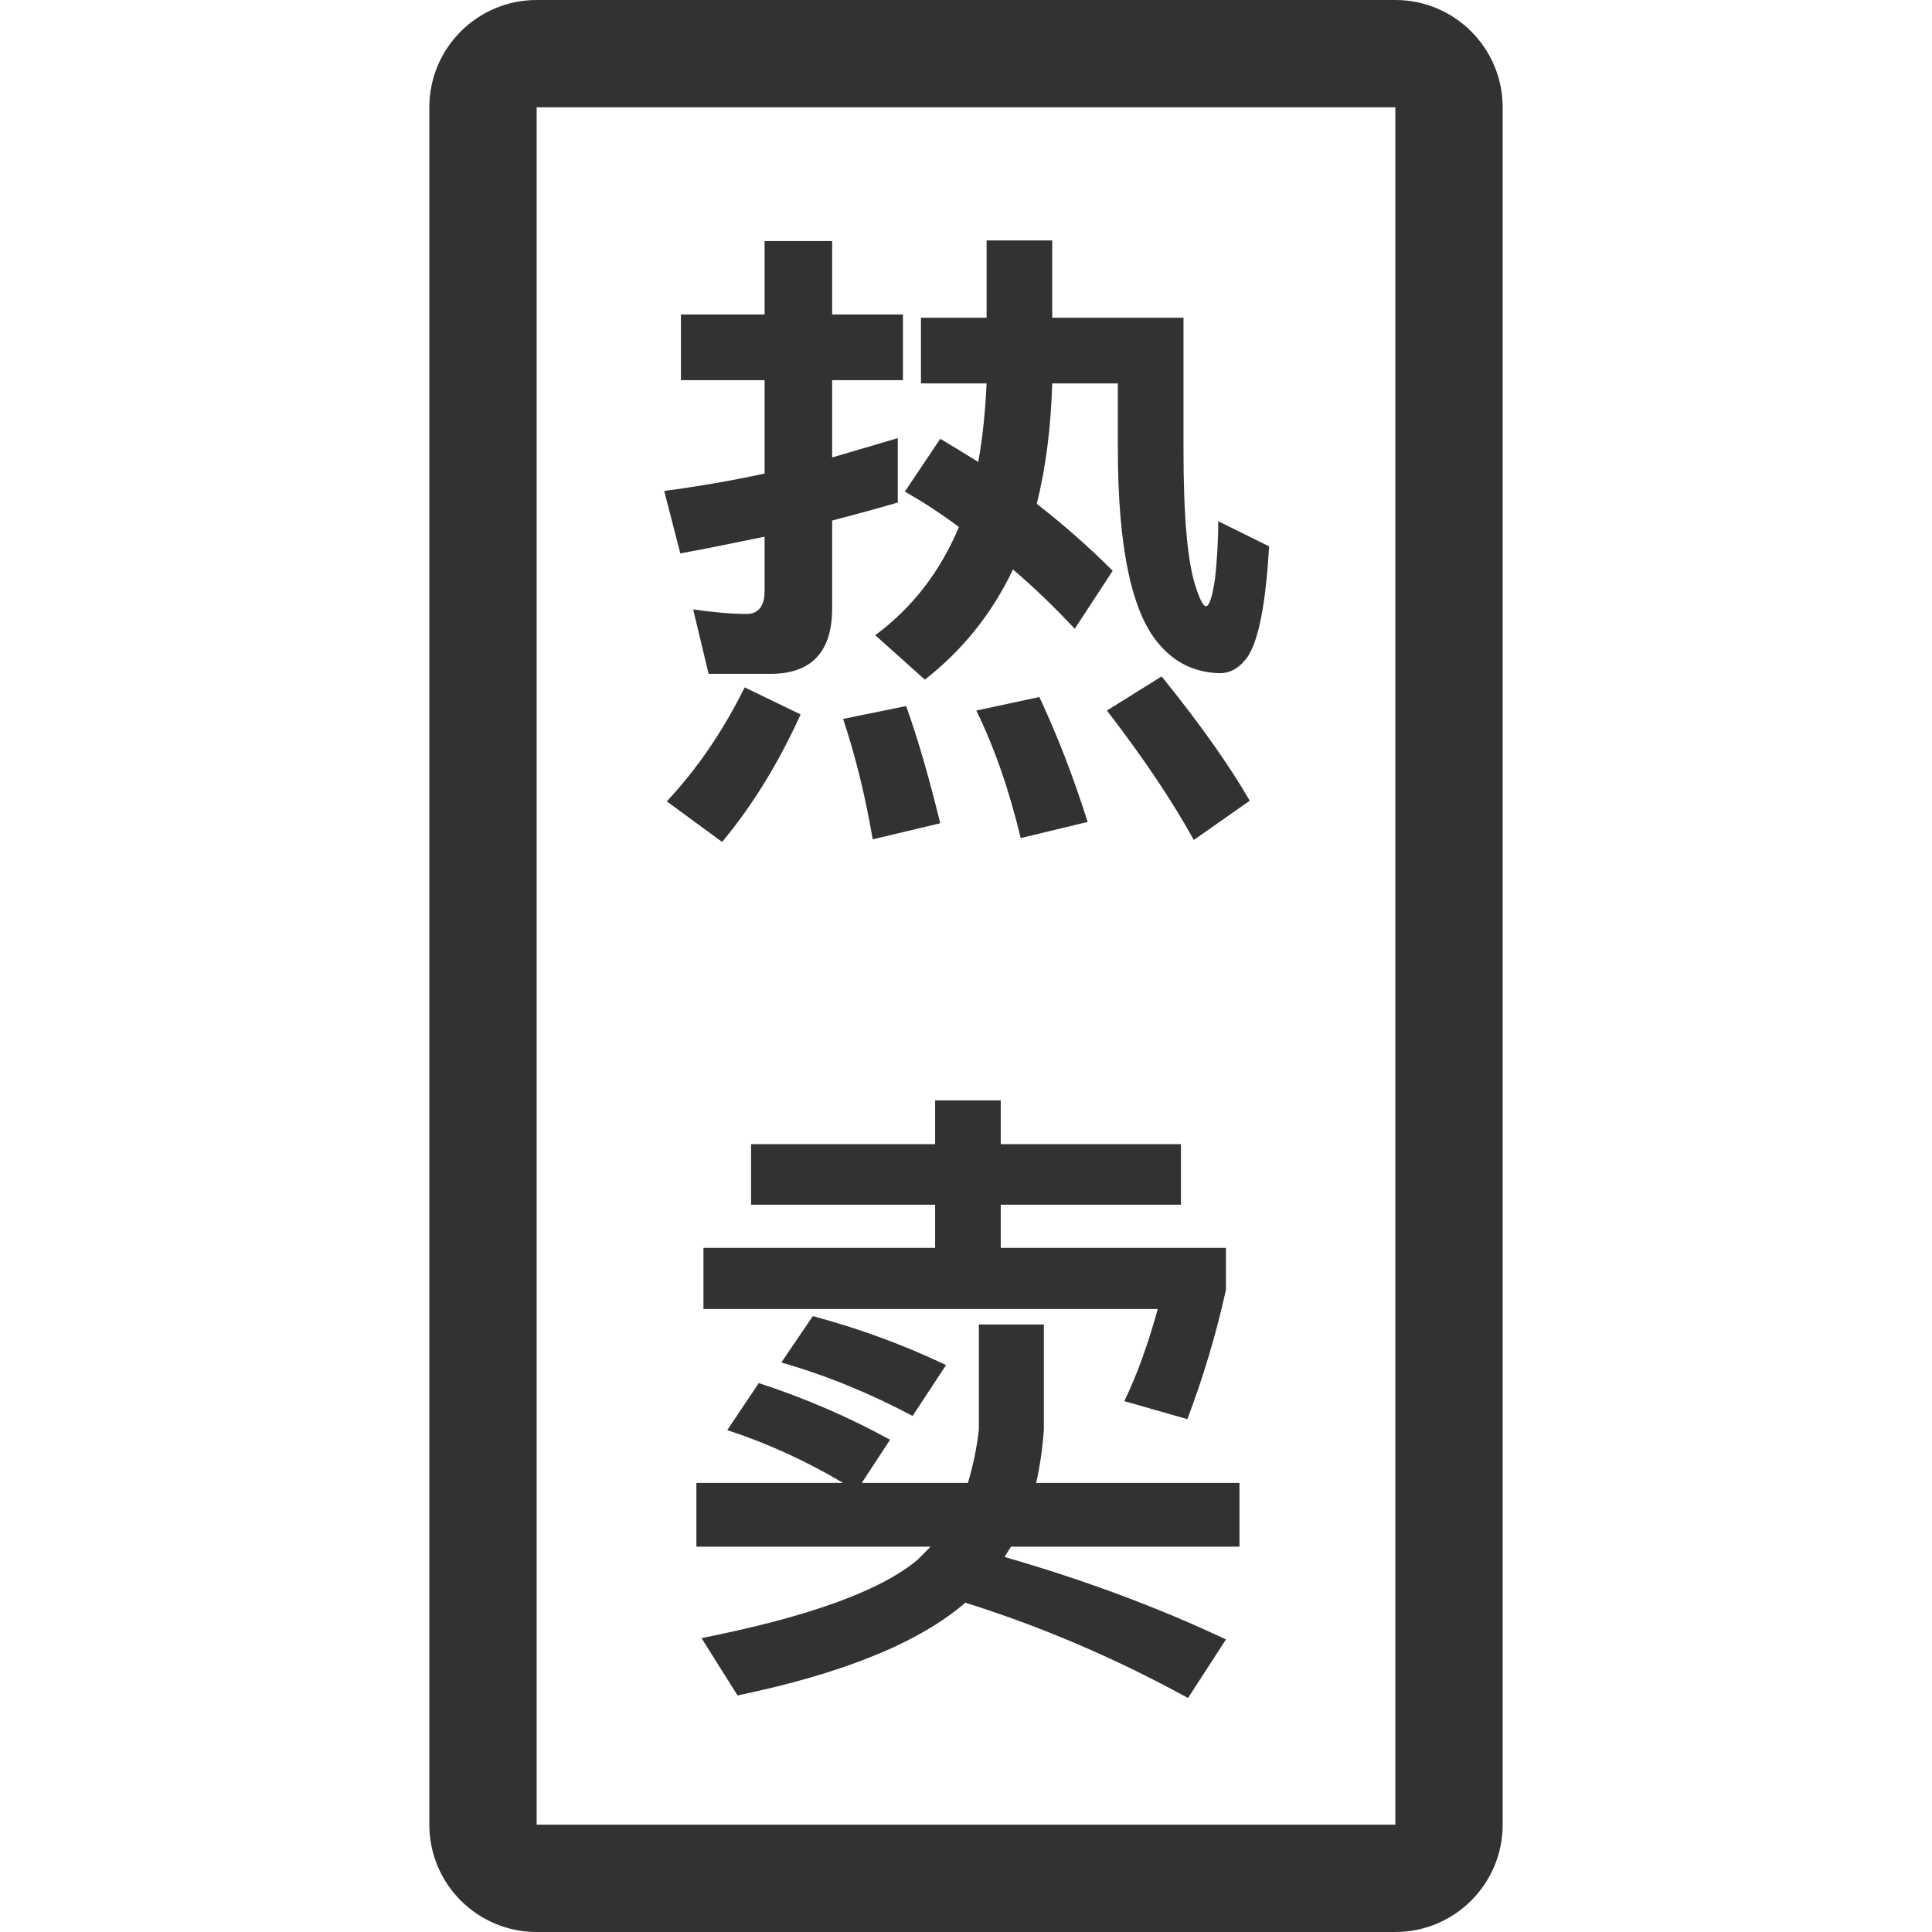 <?xml version="1.0" encoding="UTF-8"?>
<svg width="1000px" height="1000px" viewBox="0 0 1000 1000" version="1.1" xmlns="http://www.w3.org/2000/svg" xmlns:xlink="http://www.w3.org/1999/xlink">
    <!-- Generator: sketchtool 53.2 (72643) - https://sketchapp.com -->
    <title>hot-sale-o</title>
    <desc>Created with sketchtool.</desc>
    <g id="icons" stroke="none" stroke-width="1" fill="none" fill-rule="evenodd">
        <g id="hot-sale-o" fill="#323233" fill-rule="nonzero">
            <g id="圆角-热卖-面">
                <g id="热卖" transform="translate(222.222, 0)">
                    <path d="M55.556,55.556 L55.556,944.444 L500,944.444 L500,55.556 L55.556,55.556 Z M55.556,0 L500,0 C530.682,-5.63628126e-15 555.556,24.873 555.556,55.556 L555.556,944.444 C555.556,975.127 530.682,1000 500,1000 L55.556,1000 C24.873,1000 3.75752084e-15,975.127 0,944.444 L0,55.556 C-3.75752084e-15,24.873 24.873,5.63628126e-15 55.556,0 Z M409.006,348.444 C396.35,348.111 386.025,343.111 378.031,333.778 C363.709,317.778 356.382,283.778 356.382,232.444 L356.382,198.444 L322.409,198.444 C321.743,221.111 319.078,242.111 314.415,260.778 C328.071,271.444 341.06,282.778 353.717,295.444 L334.066,325.444 C323.408,314.111 312.75,303.778 302.092,294.778 C291.1,317.778 275.779,336.778 256.461,351.778 L230.815,328.778 C250.133,314.444 264.455,295.778 274.114,272.778 C264.788,265.778 255.462,259.778 246.136,254.444 L264.455,227.111 C271.116,231.111 277.778,235.111 284.106,239.111 C286.438,226.444 287.77,212.778 288.436,198.444 L254.463,198.444 L254.463,164.444 L288.436,164.444 L288.436,124.444 L322.409,124.444 L322.409,164.444 L390.354,164.444 L390.354,232.444 C390.354,267.444 392.353,291.444 397.016,304.778 C399.014,310.778 400.679,313.778 402.012,313.778 C403.677,313.778 405.342,308.778 406.675,299.444 C407.674,290.444 408.34,280.444 408.34,269.778 L434.652,282.778 C432.987,312.111 429.323,331.111 423.661,339.778 C419.664,345.444 415.001,348.444 409.006,348.444 Z M130.229,162.778 L173.528,162.778 L173.528,124.778 L208.5,124.778 L208.5,162.778 L245.137,162.778 L245.137,196.778 L208.5,196.778 L208.5,236.778 L242.473,226.778 L242.473,260.111 C231.148,263.444 219.824,266.444 208.5,269.444 L208.5,314.778 C208.5,337.444 197.842,348.778 176.525,348.778 L144.551,348.778 L136.557,315.444 C146.216,316.778 155.542,317.778 164.202,317.778 C170.197,317.778 173.528,313.778 173.528,306.111 L173.528,277.778 C158.873,280.778 144.551,283.778 129.896,286.444 L121.569,254.111 C139.222,251.778 156.541,248.778 173.528,245.111 L173.528,196.778 L130.229,196.778 L130.229,162.778 Z M163.203,355.778 L192.18,369.778 C180.522,395.444 166.867,417.444 151.545,435.778 L122.902,414.778 C138.223,398.444 151.878,378.778 163.203,355.778 Z M246.803,365.444 C253.464,384.111 259.126,404.444 264.455,426.111 L229.483,434.444 C225.486,410.778 220.157,390.111 214.162,372.111 L246.803,365.444 Z M315.747,360.778 C325.073,380.778 333.4,402.111 340.727,425.444 L306.088,433.778 C300.093,408.778 292.433,386.778 283.107,367.778 L315.747,360.778 Z M379.03,350.111 C399.014,374.778 414.002,396.111 424.66,414.444 L395.683,434.778 C384.692,414.778 369.704,392.444 350.719,367.778 L379.03,350.111 Z M170.53,715.889 C195.177,723.889 217.826,733.889 238.476,745.222 L223.821,767.556 L278.777,767.556 C281.442,758.556 283.44,749.222 284.439,739.889 L284.439,685.556 L318.079,685.556 L318.079,739.889 C317.413,749.556 316.08,758.889 314.082,767.556 L419.331,767.556 L419.331,800.556 L301.092,800.556 C299.76,802.556 298.761,804.222 297.762,805.889 C339.395,817.889 377.698,832.222 412.337,848.556 L392.686,878.889 C355.049,858.222 316.747,841.889 277.445,829.556 C253.464,850.222 214.162,866.222 159.539,877.556 L140.887,847.889 C196.176,836.889 233.147,823.556 252.465,807.556 L259.459,800.556 L138.223,800.556 L138.223,767.556 L214.162,767.556 C194.511,755.889 174.527,746.889 154.21,740.222 L170.53,715.889 Z M198.508,681.222 C223.488,687.889 246.469,696.556 267.453,706.556 L250.133,732.889 C228.151,721.222 205.502,711.889 182.188,705.222 L198.508,681.222 Z M141.886,645.889 L261.791,645.889 L261.791,623.556 L166.533,623.556 L166.533,592.222 L261.791,592.222 L261.791,569.556 L295.763,569.556 L295.763,592.222 L389.022,592.222 L389.022,623.556 L295.763,623.556 L295.763,645.889 L412.337,645.889 L412.337,667.556 C407.341,690.222 400.679,712.556 392.353,734.556 L359.712,725.222 C366.374,711.556 372.036,695.556 377.032,677.556 L141.886,677.556 L141.886,645.889 Z" id="Combined-Shape"></path>
                </g>
            </g>
        </g>
    </g>
</svg>